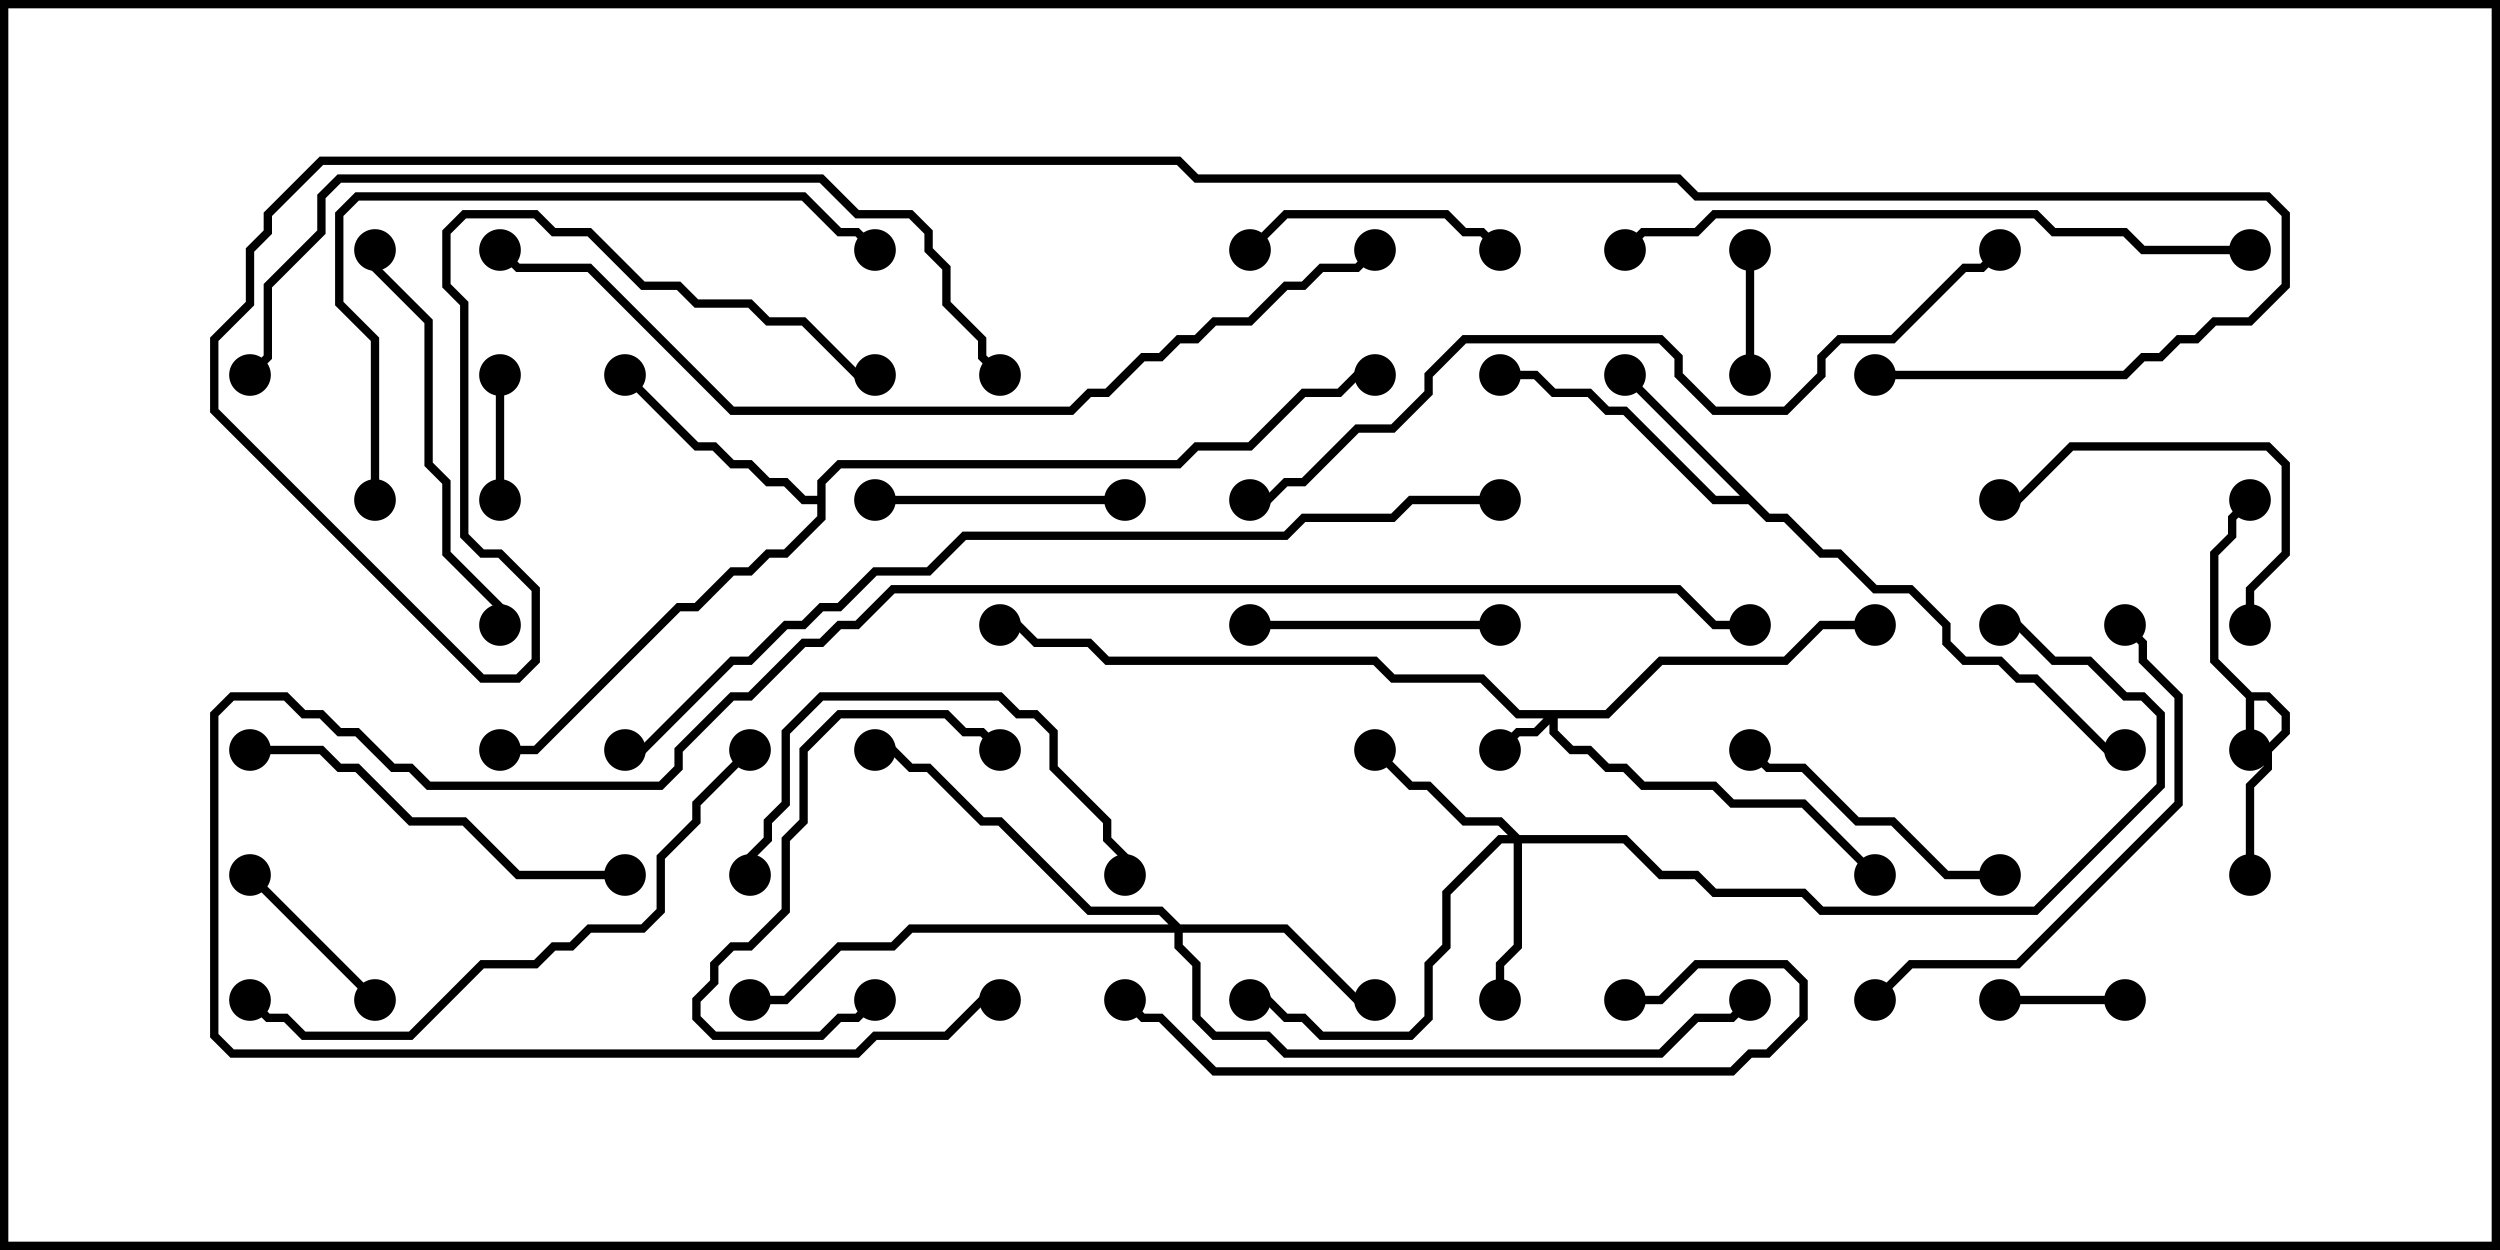 <svg version="1.1" width="30" height="15" xmlns="http://www.w3.org/2000/svg"><path d="M27.021,8.307L27.235,8.307L27.479,8.551L27.479,8.806L27.264,9.021L27.264,9.235L27.05,9.449L27.05,10.5L26.95,10.5L26.95,9.408L27.164,9.194L27.164,8.979L27.379,8.765L27.379,8.592L27.194,8.407L27.05,8.407L27.05,9L26.95,9L26.95,8.378L26.521,7.949L26.521,6.622L26.736,6.408L26.736,6.194L26.965,5.965L27.035,6.035L26.836,6.235L26.836,6.449L26.621,6.664L26.621,7.908z" stroke="none"/><path d="M21.235,6.164L21.449,6.164L21.878,6.593L22.092,6.593L22.521,7.021L22.949,7.021L23.407,7.479L23.407,7.694L23.592,7.879L24.021,7.879L24.235,8.093L24.449,8.093L25.306,8.95L25.5,8.95L25.5,9.05L25.265,9.05L24.408,8.193L24.194,8.193L23.979,7.979L23.551,7.979L23.307,7.735L23.307,7.521L22.908,7.121L22.479,7.121L22.051,6.693L21.836,6.693L21.408,6.264L21.194,6.264L20.979,6.05L20.551,6.05L19.479,4.979L19.265,4.979L19.051,4.764L18.622,4.764L18.408,4.55L18,4.55L18,4.45L18.449,4.45L18.664,4.664L19.092,4.664L19.306,4.879L19.521,4.879L20.592,5.95L20.879,5.95L19.465,4.535L19.535,4.465z" stroke="none"/><path d="M9.807,5.95L9.807,5.765L10.051,5.521L14.122,5.521L14.336,5.307L14.979,5.307L15.622,4.664L16.051,4.664L16.265,4.45L16.5,4.45L16.5,4.55L16.306,4.55L16.092,4.764L15.664,4.764L15.021,5.407L14.378,5.407L14.164,5.621L10.092,5.621L9.907,5.806L9.907,6.235L9.449,6.693L9.235,6.693L9.021,6.907L8.806,6.907L8.378,7.336L8.164,7.336L6.449,9.05L6,9.05L6,8.95L6.408,8.95L8.122,7.236L8.336,7.236L8.765,6.807L8.979,6.807L9.194,6.593L9.408,6.593L9.807,6.194L9.807,6.05L9.622,6.05L9.408,5.836L9.194,5.836L8.979,5.621L8.765,5.621L8.551,5.407L8.336,5.407L7.465,4.535L7.535,4.465L8.378,5.307L8.592,5.307L8.806,5.521L9.021,5.521L9.235,5.736L9.449,5.736L9.664,5.95z" stroke="none"/><path d="M19.265,8.521L19.908,7.879L21.408,7.879L21.836,7.45L22.5,7.45L22.5,7.55L21.878,7.55L21.449,7.979L19.949,7.979L19.306,8.621L18.693,8.621L18.693,8.765L18.878,8.95L19.092,8.95L19.306,9.164L19.521,9.164L19.735,9.379L20.592,9.379L20.806,9.593L21.664,9.593L22.535,10.465L22.465,10.535L21.622,9.693L20.765,9.693L20.551,9.479L19.694,9.479L19.479,9.264L19.265,9.264L19.051,9.05L18.836,9.05L18.593,8.806L18.593,8.692L18.449,8.836L18.235,8.836L18.035,9.035L17.965,8.965L18.194,8.736L18.408,8.736L18.522,8.621L18.194,8.621L17.765,8.193L16.694,8.193L16.479,7.979L13.265,7.979L13.051,7.764L12.408,7.764L12.194,7.55L12,7.55L12,7.45L12.235,7.45L12.449,7.664L13.092,7.664L13.306,7.879L16.521,7.879L16.735,8.093L17.806,8.093L18.235,8.521z" stroke="none"/><path d="M18.235,10.021L19.521,10.021L19.949,10.45L20.378,10.45L20.592,10.664L21.664,10.664L21.878,10.879L24.408,10.879L25.879,9.408L25.879,8.592L25.694,8.407L25.479,8.407L25.051,7.979L24.622,7.979L24.194,7.55L24,7.55L24,7.45L24.235,7.45L24.664,7.879L25.092,7.879L25.521,8.307L25.735,8.307L25.979,8.551L25.979,9.449L24.449,10.979L21.836,10.979L21.622,10.764L20.551,10.764L20.336,10.55L19.908,10.55L19.479,10.121L18.264,10.121L18.264,11.378L18.05,11.592L18.05,12L17.95,12L17.95,11.551L18.164,11.336L18.164,10.121L18.021,10.121L17.407,10.735L17.407,11.378L17.193,11.592L17.193,12.235L16.949,12.479L15.836,12.479L15.622,12.264L15.408,12.264L15.194,12.05L15,12.05L15,11.95L15.235,11.95L15.449,12.164L15.664,12.164L15.878,12.379L16.908,12.379L17.093,12.194L17.093,11.551L17.307,11.336L17.307,10.694L17.979,10.021L18.094,10.021L17.979,9.907L17.551,9.907L17.122,9.479L16.908,9.479L16.465,9.035L16.535,8.965L16.949,9.379L17.164,9.379L17.592,9.807L18.021,9.807z" stroke="none"/><path d="M14.164,11.093L15.449,11.093L16.306,11.95L16.5,11.95L16.5,12.05L16.265,12.05L15.408,11.193L14.193,11.193L14.193,11.336L14.407,11.551L14.407,12.194L14.592,12.379L15.235,12.379L15.449,12.593L19.908,12.593L20.336,12.164L20.765,12.164L20.965,11.965L21.035,12.035L20.806,12.264L20.378,12.264L19.949,12.693L15.408,12.693L15.194,12.479L14.551,12.479L14.307,12.235L14.307,11.592L14.093,11.378L14.093,11.193L10.949,11.193L10.735,11.407L10.092,11.407L9.449,12.05L9,12.05L9,11.95L9.408,11.95L10.051,11.307L10.694,11.307L10.908,11.093L14.022,11.093L13.908,10.979L13.051,10.979L11.979,9.907L11.765,9.907L11.122,9.264L10.908,9.264L10.694,9.05L10.5,9.05L10.5,8.95L10.735,8.95L10.949,9.164L11.164,9.164L11.806,9.807L12.021,9.807L13.092,10.879L13.949,10.879z" stroke="none"/><path d="M21.05,4.5L20.95,4.5L20.95,3L21.05,3z" stroke="none"/><path d="M24,12.05L24,11.95L25.5,11.95L25.5,12.05z" stroke="none"/><path d="M6.05,6L5.95,6L5.95,4.5L6.05,4.5z" stroke="none"/><path d="M4.535,11.965L4.465,12.035L2.965,10.535L3.035,10.465z" stroke="none"/><path d="M18.035,2.965L17.965,3.035L17.765,2.836L17.551,2.836L17.336,2.621L15.449,2.621L15.035,3.035L14.965,2.965L15.408,2.521L17.378,2.521L17.592,2.736L17.806,2.736z" stroke="none"/><path d="M13.5,5.95L13.5,6.05L10.5,6.05L10.5,5.95z" stroke="none"/><path d="M18,7.45L18,7.55L15,7.55L15,7.45z" stroke="none"/><path d="M24,10.45L24,10.55L23.336,10.55L22.694,9.907L22.265,9.907L21.622,9.264L21.194,9.264L20.965,9.035L21.035,8.965L21.235,9.164L21.664,9.164L22.306,9.807L22.735,9.807L23.378,10.45z" stroke="none"/><path d="M10.465,11.965L10.535,12.035L10.306,12.264L10.092,12.264L9.878,12.479L8.551,12.479L8.307,12.235L8.307,11.979L8.521,11.765L8.521,11.551L8.765,11.307L8.979,11.307L9.379,10.908L9.379,10.051L9.593,9.836L9.593,8.979L10.051,8.521L11.378,8.521L11.592,8.736L11.806,8.736L12.035,8.965L11.965,9.035L11.765,8.836L11.551,8.836L11.336,8.621L10.092,8.621L9.693,9.021L9.693,9.878L9.479,10.092L9.479,10.949L9.021,11.407L8.806,11.407L8.621,11.592L8.621,11.806L8.407,12.021L8.407,12.194L8.592,12.379L9.836,12.379L10.051,12.164L10.265,12.164z" stroke="none"/><path d="M27.05,7.5L26.95,7.5L26.95,7.051L27.379,6.622L27.379,5.592L27.194,5.407L24.878,5.407L24.235,6.05L24,6.05L24,5.95L24.194,5.95L24.836,5.307L27.235,5.307L27.479,5.551L27.479,6.664L27.05,7.092z" stroke="none"/><path d="M9.05,10.5L8.95,10.5L8.95,10.265L9.164,10.051L9.164,9.836L9.379,9.622L9.379,8.765L9.836,8.307L12.021,8.307L12.235,8.521L12.449,8.521L12.693,8.765L12.693,9.194L13.336,9.836L13.336,10.051L13.55,10.265L13.55,10.5L13.45,10.5L13.45,10.306L13.236,10.092L13.236,9.878L12.593,9.235L12.593,8.806L12.408,8.621L12.194,8.621L11.979,8.407L9.878,8.407L9.479,8.806L9.479,9.664L9.264,9.878L9.264,10.092L9.05,10.306z" stroke="none"/><path d="M6.05,7.5L5.95,7.5L5.95,7.306L5.307,6.664L5.307,5.806L5.093,5.592L5.093,3.878L4.45,3.235L4.45,3L4.55,3L4.55,3.194L5.193,3.836L5.193,5.551L5.407,5.765L5.407,6.622L6.05,7.265z" stroke="none"/><path d="M7.5,10.45L7.5,10.55L6.194,10.55L5.551,9.907L4.908,9.907L4.265,9.264L4.051,9.264L3.836,9.05L3,9.05L3,8.95L3.878,8.95L4.092,9.164L4.306,9.164L4.949,9.807L5.592,9.807L6.235,10.45z" stroke="none"/><path d="M22.535,12.035L22.465,11.965L22.908,11.521L24.194,11.521L26.093,9.622L26.093,8.378L25.664,7.949L25.664,7.735L25.465,7.535L25.535,7.465L25.764,7.694L25.764,7.908L26.193,8.336L26.193,9.664L24.235,11.621L22.949,11.621z" stroke="none"/><path d="M19.5,12.05L19.5,11.95L19.908,11.95L20.336,11.521L21.449,11.521L21.693,11.765L21.693,12.235L21.235,12.693L21.021,12.693L20.806,12.907L14.551,12.907L13.908,12.264L13.694,12.264L13.465,12.035L13.535,11.965L13.735,12.164L13.949,12.164L14.592,12.807L20.765,12.807L20.979,12.593L21.194,12.593L21.593,12.194L21.593,11.806L21.408,11.621L20.378,11.621L19.949,12.05z" stroke="none"/><path d="M8.965,8.965L9.035,9.035L8.407,9.664L8.407,9.878L7.979,10.306L7.979,10.949L7.735,11.193L7.092,11.193L6.878,11.407L6.664,11.407L6.449,11.621L5.806,11.621L4.949,12.479L3.622,12.479L3.408,12.264L3.194,12.264L2.965,12.035L3.035,11.965L3.235,12.164L3.449,12.164L3.664,12.379L4.908,12.379L5.765,11.521L6.408,11.521L6.622,11.307L6.836,11.307L7.051,11.093L7.694,11.093L7.879,10.908L7.879,10.265L8.307,9.836L8.307,9.622z" stroke="none"/><path d="M4.55,6L4.45,6L4.45,4.092L4.021,3.664L4.021,2.551L4.265,2.307L9.664,2.307L10.092,2.736L10.306,2.736L10.535,2.965L10.465,3.035L10.265,2.836L10.051,2.836L9.622,2.407L4.306,2.407L4.121,2.592L4.121,3.622L4.55,4.051z" stroke="none"/><path d="M27,2.95L27,3.05L25.694,3.05L25.479,2.836L24.622,2.836L24.408,2.621L20.592,2.621L20.378,2.836L19.735,2.836L19.535,3.035L19.465,2.965L19.694,2.736L20.336,2.736L20.551,2.521L24.449,2.521L24.664,2.736L25.521,2.736L25.735,2.95z" stroke="none"/><path d="M12.035,4.465L11.965,4.535L11.736,4.306L11.736,4.092L11.307,3.664L11.307,3.235L11.093,3.021L11.093,2.806L10.908,2.621L10.265,2.621L9.836,2.193L4.092,2.193L3.907,2.378L3.907,2.806L3.264,3.449L3.264,4.306L3.035,4.535L2.965,4.465L3.164,4.265L3.164,3.408L3.807,2.765L3.807,2.336L4.051,2.093L9.878,2.093L10.306,2.521L10.949,2.521L11.193,2.765L11.193,2.979L11.407,3.194L11.407,3.622L11.836,4.051L11.836,4.265z" stroke="none"/><path d="M15,6.05L15,5.95L15.194,5.95L15.408,5.736L15.622,5.736L16.265,5.093L16.694,5.093L17.093,4.694L17.093,4.479L17.551,4.021L19.949,4.021L20.193,4.265L20.193,4.479L20.592,4.879L21.408,4.879L21.807,4.479L21.807,4.265L22.051,4.021L22.694,4.021L23.551,3.164L23.765,3.164L23.965,2.965L24.035,3.035L23.806,3.264L23.592,3.264L22.735,4.121L22.092,4.121L21.907,4.306L21.907,4.521L21.449,4.979L20.551,4.979L20.093,4.521L20.093,4.306L19.908,4.121L17.592,4.121L17.193,4.521L17.193,4.735L16.735,5.193L16.306,5.193L15.664,5.836L15.449,5.836L15.235,6.05z" stroke="none"/><path d="M12,11.95L12,12.05L11.806,12.05L11.378,12.479L10.521,12.479L10.306,12.693L2.765,12.693L2.521,12.449L2.521,8.551L2.765,8.307L3.449,8.307L3.664,8.521L3.878,8.521L4.092,8.736L4.306,8.736L4.735,9.164L4.949,9.164L5.164,9.379L7.908,9.379L8.093,9.194L8.093,8.979L8.765,8.307L8.979,8.307L9.622,7.664L9.836,7.664L10.051,7.45L10.265,7.45L10.694,7.021L20.164,7.021L20.592,7.45L21,7.45L21,7.55L20.551,7.55L20.122,7.121L10.735,7.121L10.306,7.55L10.092,7.55L9.878,7.764L9.664,7.764L9.021,8.407L8.806,8.407L8.193,9.021L8.193,9.235L7.949,9.479L5.122,9.479L4.908,9.264L4.694,9.264L4.265,8.836L4.051,8.836L3.836,8.621L3.622,8.621L3.408,8.407L2.806,8.407L2.621,8.592L2.621,12.408L2.806,12.593L10.265,12.593L10.479,12.379L11.336,12.379L11.765,11.95z" stroke="none"/><path d="M16.465,2.965L16.535,3.035L16.306,3.264L15.878,3.264L15.664,3.479L15.449,3.479L15.021,3.907L14.592,3.907L14.378,4.121L14.164,4.121L13.949,4.336L13.735,4.336L13.306,4.764L13.092,4.764L12.878,4.979L8.765,4.979L7.051,3.264L6.194,3.264L5.965,3.035L6.035,2.965L6.235,3.164L7.092,3.164L8.806,4.879L12.836,4.879L13.051,4.664L13.265,4.664L13.694,4.236L13.908,4.236L14.122,4.021L14.336,4.021L14.551,3.807L14.979,3.807L15.408,3.379L15.622,3.379L15.836,3.164L16.265,3.164z" stroke="none"/><path d="M18,5.95L18,6.05L16.949,6.05L16.735,6.264L15.664,6.264L15.449,6.479L11.592,6.479L11.164,6.907L10.521,6.907L10.092,7.336L9.878,7.336L9.664,7.55L9.449,7.55L9.021,7.979L8.806,7.979L7.735,9.05L7.5,9.05L7.5,8.95L7.694,8.95L8.765,7.879L8.979,7.879L9.408,7.45L9.622,7.45L9.836,7.236L10.051,7.236L10.479,6.807L11.122,6.807L11.551,6.379L15.408,6.379L15.622,6.164L16.694,6.164L16.908,5.95z" stroke="none"/><path d="M22.5,4.55L22.5,4.45L25.479,4.45L25.694,4.236L25.908,4.236L26.122,4.021L26.336,4.021L26.551,3.807L26.979,3.807L27.379,3.408L27.379,2.592L27.194,2.407L20.336,2.407L20.122,2.193L14.336,2.193L14.122,1.979L3.878,1.979L3.264,2.592L3.264,2.806L3.05,3.021L3.05,3.664L2.621,4.092L2.621,4.908L5.806,8.093L6.194,8.093L6.379,7.908L6.379,7.092L5.979,6.693L5.765,6.693L5.521,6.449L5.521,3.664L5.307,3.449L5.307,2.765L5.551,2.521L6.449,2.521L6.664,2.736L7.092,2.736L7.735,3.379L8.164,3.379L8.378,3.593L9.021,3.593L9.235,3.807L9.664,3.807L10.306,4.45L10.5,4.45L10.5,4.55L10.265,4.55L9.622,3.907L9.194,3.907L8.979,3.693L8.336,3.693L8.122,3.479L7.694,3.479L7.051,2.836L6.622,2.836L6.408,2.621L5.592,2.621L5.407,2.806L5.407,3.408L5.621,3.622L5.621,6.408L5.806,6.593L6.021,6.593L6.479,7.051L6.479,7.949L6.235,8.193L5.765,8.193L2.521,4.949L2.521,4.051L2.95,3.622L2.95,2.979L3.164,2.765L3.164,2.551L3.836,1.879L14.164,1.879L14.378,2.093L20.164,2.093L20.378,2.307L27.235,2.307L27.479,2.551L27.479,3.449L27.021,3.907L26.592,3.907L26.378,4.121L26.164,4.121L25.949,4.336L25.735,4.336L25.521,4.55z" stroke="none"/><circle cx="27" cy="9" r="0.25" stroke-width="0" fill="#000" /><circle cx="27" cy="10.5" r="0.25" stroke-width="0" fill="#000" /><circle cx="27" cy="6" r="0.25" stroke-width="0" fill="#000" /><circle cx="19.5" cy="4.5" r="0.25" stroke-width="0" fill="#000" /><circle cx="18" cy="4.5" r="0.25" stroke-width="0" fill="#000" /><circle cx="25.5" cy="9" r="0.25" stroke-width="0" fill="#000" /><circle cx="7.5" cy="4.5" r="0.25" stroke-width="0" fill="#000" /><circle cx="6" cy="9" r="0.25" stroke-width="0" fill="#000" /><circle cx="16.5" cy="4.5" r="0.25" stroke-width="0" fill="#000" /><circle cx="18" cy="9" r="0.25" stroke-width="0" fill="#000" /><circle cx="22.5" cy="7.5" r="0.25" stroke-width="0" fill="#000" /><circle cx="22.5" cy="10.5" r="0.25" stroke-width="0" fill="#000" /><circle cx="12" cy="7.5" r="0.25" stroke-width="0" fill="#000" /><circle cx="18" cy="12" r="0.25" stroke-width="0" fill="#000" /><circle cx="16.5" cy="9" r="0.25" stroke-width="0" fill="#000" /><circle cx="15" cy="12" r="0.25" stroke-width="0" fill="#000" /><circle cx="24" cy="7.5" r="0.25" stroke-width="0" fill="#000" /><circle cx="16.5" cy="12" r="0.25" stroke-width="0" fill="#000" /><circle cx="10.5" cy="9" r="0.25" stroke-width="0" fill="#000" /><circle cx="9" cy="12" r="0.25" stroke-width="0" fill="#000" /><circle cx="21" cy="12" r="0.25" stroke-width="0" fill="#000" /><circle cx="21" cy="4.5" r="0.25" stroke-width="0" fill="#000" /><circle cx="21" cy="3" r="0.25" stroke-width="0" fill="#000" /><circle cx="24" cy="12" r="0.25" stroke-width="0" fill="#000" /><circle cx="25.5" cy="12" r="0.25" stroke-width="0" fill="#000" /><circle cx="6" cy="6" r="0.25" stroke-width="0" fill="#000" /><circle cx="6" cy="4.5" r="0.25" stroke-width="0" fill="#000" /><circle cx="4.5" cy="12" r="0.25" stroke-width="0" fill="#000" /><circle cx="3" cy="10.5" r="0.25" stroke-width="0" fill="#000" /><circle cx="18" cy="3" r="0.25" stroke-width="0" fill="#000" /><circle cx="15" cy="3" r="0.25" stroke-width="0" fill="#000" /><circle cx="13.5" cy="6" r="0.25" stroke-width="0" fill="#000" /><circle cx="10.5" cy="6" r="0.25" stroke-width="0" fill="#000" /><circle cx="18" cy="7.5" r="0.25" stroke-width="0" fill="#000" /><circle cx="15" cy="7.5" r="0.25" stroke-width="0" fill="#000" /><circle cx="24" cy="10.5" r="0.25" stroke-width="0" fill="#000" /><circle cx="21" cy="9" r="0.25" stroke-width="0" fill="#000" /><circle cx="10.5" cy="12" r="0.25" stroke-width="0" fill="#000" /><circle cx="12" cy="9" r="0.25" stroke-width="0" fill="#000" /><circle cx="27" cy="7.5" r="0.25" stroke-width="0" fill="#000" /><circle cx="24" cy="6" r="0.25" stroke-width="0" fill="#000" /><circle cx="9" cy="10.5" r="0.25" stroke-width="0" fill="#000" /><circle cx="13.5" cy="10.5" r="0.25" stroke-width="0" fill="#000" /><circle cx="6" cy="7.5" r="0.25" stroke-width="0" fill="#000" /><circle cx="4.5" cy="3" r="0.25" stroke-width="0" fill="#000" /><circle cx="7.5" cy="10.5" r="0.25" stroke-width="0" fill="#000" /><circle cx="3" cy="9" r="0.25" stroke-width="0" fill="#000" /><circle cx="22.5" cy="12" r="0.25" stroke-width="0" fill="#000" /><circle cx="25.5" cy="7.5" r="0.25" stroke-width="0" fill="#000" /><circle cx="19.5" cy="12" r="0.25" stroke-width="0" fill="#000" /><circle cx="13.5" cy="12" r="0.25" stroke-width="0" fill="#000" /><circle cx="9" cy="9" r="0.25" stroke-width="0" fill="#000" /><circle cx="3" cy="12" r="0.25" stroke-width="0" fill="#000" /><circle cx="4.5" cy="6" r="0.25" stroke-width="0" fill="#000" /><circle cx="10.5" cy="3" r="0.25" stroke-width="0" fill="#000" /><circle cx="27" cy="3" r="0.25" stroke-width="0" fill="#000" /><circle cx="19.5" cy="3" r="0.25" stroke-width="0" fill="#000" /><circle cx="12" cy="4.5" r="0.25" stroke-width="0" fill="#000" /><circle cx="3" cy="4.5" r="0.25" stroke-width="0" fill="#000" /><circle cx="15" cy="6" r="0.25" stroke-width="0" fill="#000" /><circle cx="24" cy="3" r="0.25" stroke-width="0" fill="#000" /><circle cx="12" cy="12" r="0.25" stroke-width="0" fill="#000" /><circle cx="21" cy="7.5" r="0.25" stroke-width="0" fill="#000" /><circle cx="16.5" cy="3" r="0.25" stroke-width="0" fill="#000" /><circle cx="6" cy="3" r="0.25" stroke-width="0" fill="#000" /><circle cx="18" cy="6" r="0.25" stroke-width="0" fill="#000" /><circle cx="7.5" cy="9" r="0.25" stroke-width="0" fill="#000" /><circle cx="22.5" cy="4.5" r="0.25" stroke-width="0" fill="#000" /><circle cx="10.5" cy="4.5" r="0.25" stroke-width="0" fill="#000" /><rect x="0" y="0" width="30" height="15" stroke-width="0.2" stroke="#000" fill="none" /></svg>